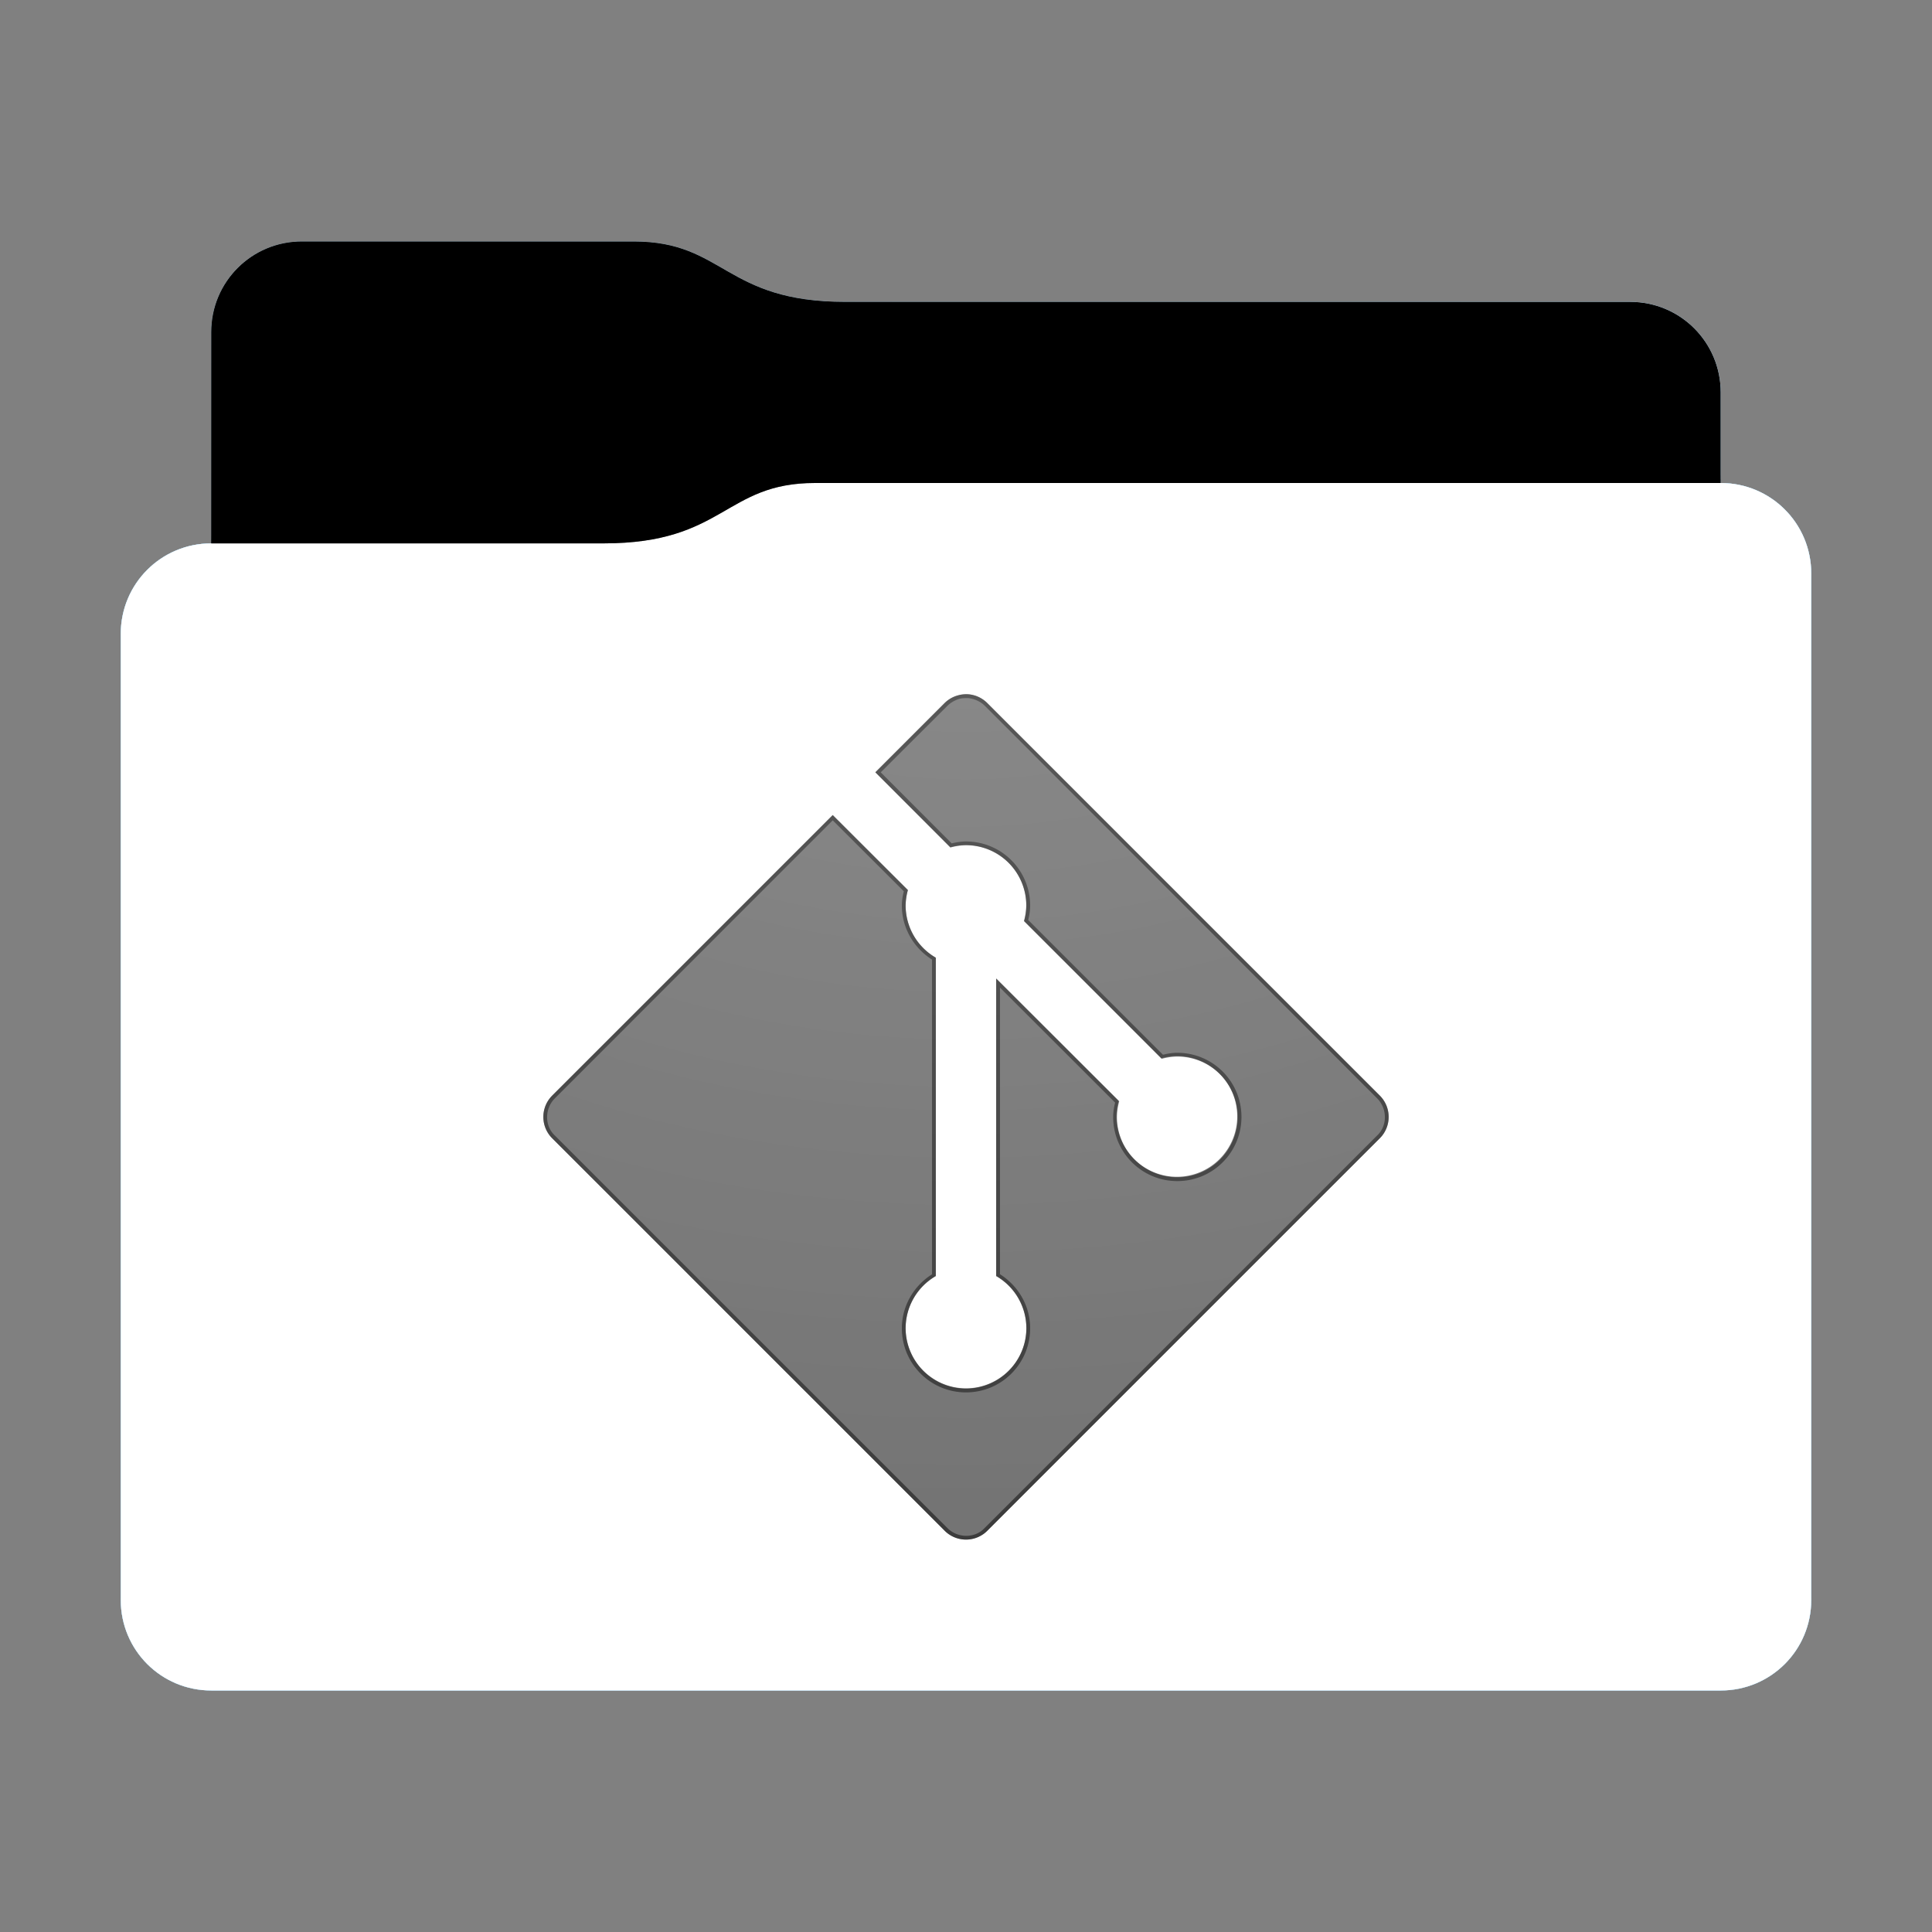 <svg height="256" version="1.1" width="256" xmlns="http://www.w3.org/2000/svg" xmlns:svg="http://www.w3.org/2000/svg" xmlns:xlink="http://www.w3.org/1999/xlink">
<rect width="100%" height="100%" fill="#808080" stroke="none"/>
<defs id="primary-definitions">
<style id="current-color-scheme" type="text/css">
      .ColorScheme-Text           { color:#fff; }
      .ColorScheme-Background     { color:#111; }
      .ColorScheme-Highlight      { color:#3daefd; }
      .ColorScheme-ViewBackground { color:#000; }
      .ColorScheme-PositiveText   { color:#27ae60; }
      .ColorScheme-NeutralText    { color:#f67400; }
      .ColorScheme-NegativeText   { color:#da4453; }
    </style>
<style id="extended-color-scheme" type="text/css">
      .ExScheme-Black     { color:#3e3e3e; }
      .ExScheme-White     { color:#fcfcfc; }
      .ExScheme-Grey-1    { color:#cfd5d5; }
      .ExScheme-Grey-2    { color:#909c9c; }
      .ExScheme-Grey-3    { color:#536161; }
      .ExScheme-Red-1     { color:#ffafa5; }
      .ExScheme-Red-2     { color:#bf4231; }
      .ExScheme-Red-3     { color:#4d2f2b; }
      .ExScheme-Green-1   { color:#abf9c7; }
      .ExScheme-Green-2   { color:#3bb566; }
      .ExScheme-Green-3   { color:#377d50; }
      .ExScheme-Blue-1    { color:#abdaf9; }
      .ExScheme-Blue-2    { color:#3daefd; }
      .ExScheme-Blue-3    { color:#2b3c4d; }
      .ExScheme-Yellow-1  { color:#faffa5; }
      .ExScheme-Yellow-2  { color:#cac726; }
      .ExScheme-Yellow-3  { color:#4b4d2b; }
      .ExScheme-Orange-1  { color:#ffdaa5; }
      .ExScheme-Orange-2  { color:#ff9701; }
      .ExScheme-Orange-3  { color:#4d372b; }
      .ExScheme-Brown-1   { color:#e9d6bb; }
      .ExScheme-Brown-2   { color:#997657; }
      .ExScheme-Brown-3   { color:#433a35; }
      .ExScheme-Purple-1  { color:#e2abf9; }
      .ExScheme-Purple-2  { color:#b401ff; }
      .ExScheme-Purple-3  { color:#432b4d; }
      .ExScheme-Cyan-1    { color:#b2f2e6; }
      .ExScheme-Cyan-2    { color:#31bfa6; }
      .ExScheme-Cyan-3    { color:#2b4d47; }
      .ExScheme-Magenta-1 { color:#f8a6d8; }
      .ExScheme-Magenta-2 { color:#f00091; }
      .ExScheme-Magenta-3 { color:#770048; }
    </style>
<linearGradient id="unX">
<stop offset="0"/>
<stop offset="1" stop-opacity="0"/>
</linearGradient>
<linearGradient id="unY">
<stop offset="0" stop-color="#fff"/>
<stop offset="1" stop-color="#fff" stop-opacity="0"/>
</linearGradient>
<style class="toggle-enable-crease" type="text/css">
        .folder-crease { display: none; }
    </style><style class="toggle-manilla-folders" type="text/css">
        .folder-manilla { display: none; }
    </style><radialGradient cx=".5" cy="0" id="unZ" r="1" xlink:href="#unY"/><linearGradient id="uo0" xlink:href="#unX" y1="1" y2=".5"/><path d="m 40,32 c -6.65,0 -12,5.35 -12,12 v 28 c -6.65,0 -12,5.35 -12,12 v 128 c 0,6.65 5.35,12 12,12 h 200 c 6.65,0 12,-5.35 12,-12 V 104 84 76 c 0,-6.65 -5.35,-12 -12,-12 V 52 c 0,-6.65 -5.35,-12 -12,-12 H 112 C 96,40 96,32 84,32 Z" id="uo1"></path><path d="m 40,32 c -6.65,0 -12,5.35 -12,12 v 28 h 52 c 16,0 16,-8 28,-8 H 228 V 52 c 0,-6.65 -5.35,-12 -12,-12 H 112 C 96,40 96,32 84,32 Z" id="uo2"></path></defs>
<g id="content" transform="translate(0,0)"><use class="folder-manilla ExScheme-Brown-1" fill="currentColor" href="#uo1"></use><use class="toggle-manilla-folders ColorScheme-Highlight" fill="currentColor" href="#uo1" id="primary-color"></use><use class="ColorScheme-Text" fill="currentColor" href="#uo1" opacity=".1"></use><g id="emblem" transform="translate(64,84)"><path class="ColorScheme-Background" d="m 64.35,8 a 4,4 0 0 0 -1.4,.13 4,4 0 0 0 -1.8,1.03 l -9.17,9.17 9.94,9.94 a 8,8 0 0 1 2.06,-.3 8,8 0 0 1 8,8 8,8 0 0 1 -.3,2.06 l 18.2,18.2 a 8,8 0 0 1 2.06,-.3 8,8 0 0 1 8,8 8,8 0 0 1 -8,8 8,8 0 0 1 -8,-8 8,8 0 0 1 .3,-2.06 L 68,45.66 v 39.4 a 8,8 0 0 1 4,6.9 8,8 0 0 1 -8,8 8,8 0 0 1 -8,-8 8,8 0 0 1 4,-6.9 V 42.9 A 8,8 0 0 1 56,36 8,8 0 0 1 56.3,33.94 L 46.34,24 9.17,61.17 a 4,4 0 0 0 0,5.66 L 61.17,118.83 a 4,4 0 0 0 5.66,0 L 118.83,66.83 a 4,4 0 0 0 0,-5.66 L 66.83,9.17 A 4,4 0 0 0 64.35,8 Z" fill="currentColor" opacity=".6"/><path class="ColorScheme-Background" d="M 64.35 8 A 4 4 0 0 0 62.97 8.14 A 4 4 0 0 0 61.17 9.17 L 52 18.34 L 61.94 28.3 A 8 8 0 0 1 64 28 A 8 8 0 0 1 72 36 A 8 8 0 0 1 71.7 38.06 L 89.94 56.3 A 8 8 0 0 1 92 56 A 8 8 0 0 1 100 64 A 8 8 0 0 1 92 72 A 8 8 0 0 1 84 64 A 8 8 0 0 1 84.3 61.94 L 68 45.66 L 68 85.1 A 8 8 0 0 1 72 92 A 8 8 0 0 1 64 100 A 8 8 0 0 1 56 92 A 8 8 0 0 1 60 85.1 L 60 42.9 A 8 8 0 0 1 56 36 A 8 8 0 0 1 56.3 33.94 L 46.34 24 L 9.17 61.17 A 4 4 0 0 0 9.17 66.83 L 61.17 118.83 A 4 4 0 0 0 66.83 118.83 L 118.83 66.83 A 4 4 0 0 0 118.83 61.17 L 66.83 9.17 A 4 4 0 0 0 64.35 8 z M 64.3 8.5 L 64.3 8.5 C 65.13 8.6 65.9 8.94 66.47 9.5 L 118.47 61.53 C 119.85 62.9 119.85 65.2 118.47 66.47 L 66.47 118.47 C 65.2 119.85 62.9 119.85 61.53 118.47 L 9.53 66.47 C 8.15 65.2 8.15 62.9 9.53 61.53 L 46.34 24.7 L 55.76 34.1 C 55.6 34.74 55.5 35.36 55.5 36 A .5 .5 0 0 0 55.5 36 C 55.5 38.9 57.04 41.6 59.5 43.15 L 59.5 84.85 C 57.04 86.4 55.5 89.1 55.5 92 A .5 .5 0 0 0 55.5 92 C 55.5 96.7 59.3 100.5 64 100.5 C 68.7 100.5 72.5 96.7 72.5 92 C 72.5 89.07 70.96 86.4 68.5 84.84 L 68.5 46.86 L 83.76 62.1 C 83.6 62.74 83.5 63.36 83.5 64 A .5 .5 0 0 0 83.5 64 C 83.5 68.7 87.3 72.5 92 72.5 C 96.7 72.5 100.5 68.7 100.5 64 C 100.5 59.3 96.7 55.5 92 55.5 A .5 .5 0 0 0 92 55.5 C 91.36 55.5 90.74 55.6 90.1 55.76 L 72.24 37.9 C 72.4 37.26 72.5 36.64 72.5 36 A .5 .5 0 0 0 72.5 36 C 72.5 31.3 68.7 27.5 64 27.5 A .5 .5 0 0 0 64 27.5 C 63.36 27.5 62.74 27.6 62.1 27.75 L 52.7 18.34 L 61.53 9.53 C 61.96 9.1 62.5 8.8 63.1 8.6 A .5 .5 0 0 0 63.1 8.6 C 63.5 8.5 63.9 8.5 64.3 8.5 z " fill="currentColor" opacity=".6"/></g><use href="#uo2" opacity=".4"></use><use class="toggle-flat-design" fill="url(#uo0)" href="#uo2" opacity=".2"></use><path class="toggle-flat-design" d="M 108,64 C 96,64 96,72 80,72 H 28 c -6.65,0 -12,5.35 -12,12 v 128 c 0,6.65 5.35,12 12,12 h 200 c 6.65,0 12,-5.35 12,-12 V 104 84 76 c 0,-6.65 -5.35,-12 -12,-12 z" fill="url(#unZ)" opacity=".2"/><path class="folder-crease " d="m 16,176 v 8 h 36 c 2.2,0 4,-1.8 4,-4 0,-2.2 -1.8,-4 -4,-4 z m 188,0 c -2.2,0 -4,1.8 -4,4 0,2.2 1.8,4 4,4 h 36 v -8 z" opacity=".4"/><path class="ColorScheme-Text" d="m 16,211 v 1 c 0,6.65 5.35,12 12,12 h 200 c 6.65,0 12,-5.35 12,-12 v -1 c 0,6.65 -5.35,12 -12,12 H 28 c -6.65,0 -12,-5.35 -12,-12 z" fill="currentColor" opacity=".1"/><path class="ColorScheme-Text" d="m 16,211.5 v 0.5 c 0,6.65 5.35,12 12,12 h 200 c 6.65,0 12,-5.35 12,-12 v -0.5 c 0,6.65 -5.35,12 -12,12 H 28 c -6.65,0 -12,-5.35 -12,-12 z" fill="currentColor" opacity=".2"/><path d="M 108,64 C 96,64 96,72 80,72 H 28 c -6.65,0 -12,5.35 -12,12 v 1 c 0,-6.65 5.35,-12 12,-12 h 52 c 16,0 16,-8 28,-8 h 120 c 6.65,0 12,5.35 12,12 v -1 c 0,-6.65 -5.35,-12 -12,-12 z" fill="#fff" opacity=".1"/><path d="M 108,64 C 96,64 96,72 80,72 H 28 c -6.65,0 -12,5.35 -12,12 v 0.5 c 0,-6.65 5.35,-12 12,-12 h 52 c 16,0 16,-8 28,-8 h 120 c 6.65,0 12,5.35 12,12 V 76 c 0,-6.65 -5.35,-12 -12,-12 z" fill="#fff" opacity=".2"/><path d="M 108,63 C 96,63 96,71 80,71 H 28 v 1 h 52 c 16,0 16,-8 28,-8 h 120 v -1 z" opacity=".1"/><path d="m 108,63.5 c -12,0 -12,8 -28,8 H 28 V 72 h 52 c 16,0 16,-8 28,-8 h 120 v -0.5 z" opacity=".2"/></g>
</svg>